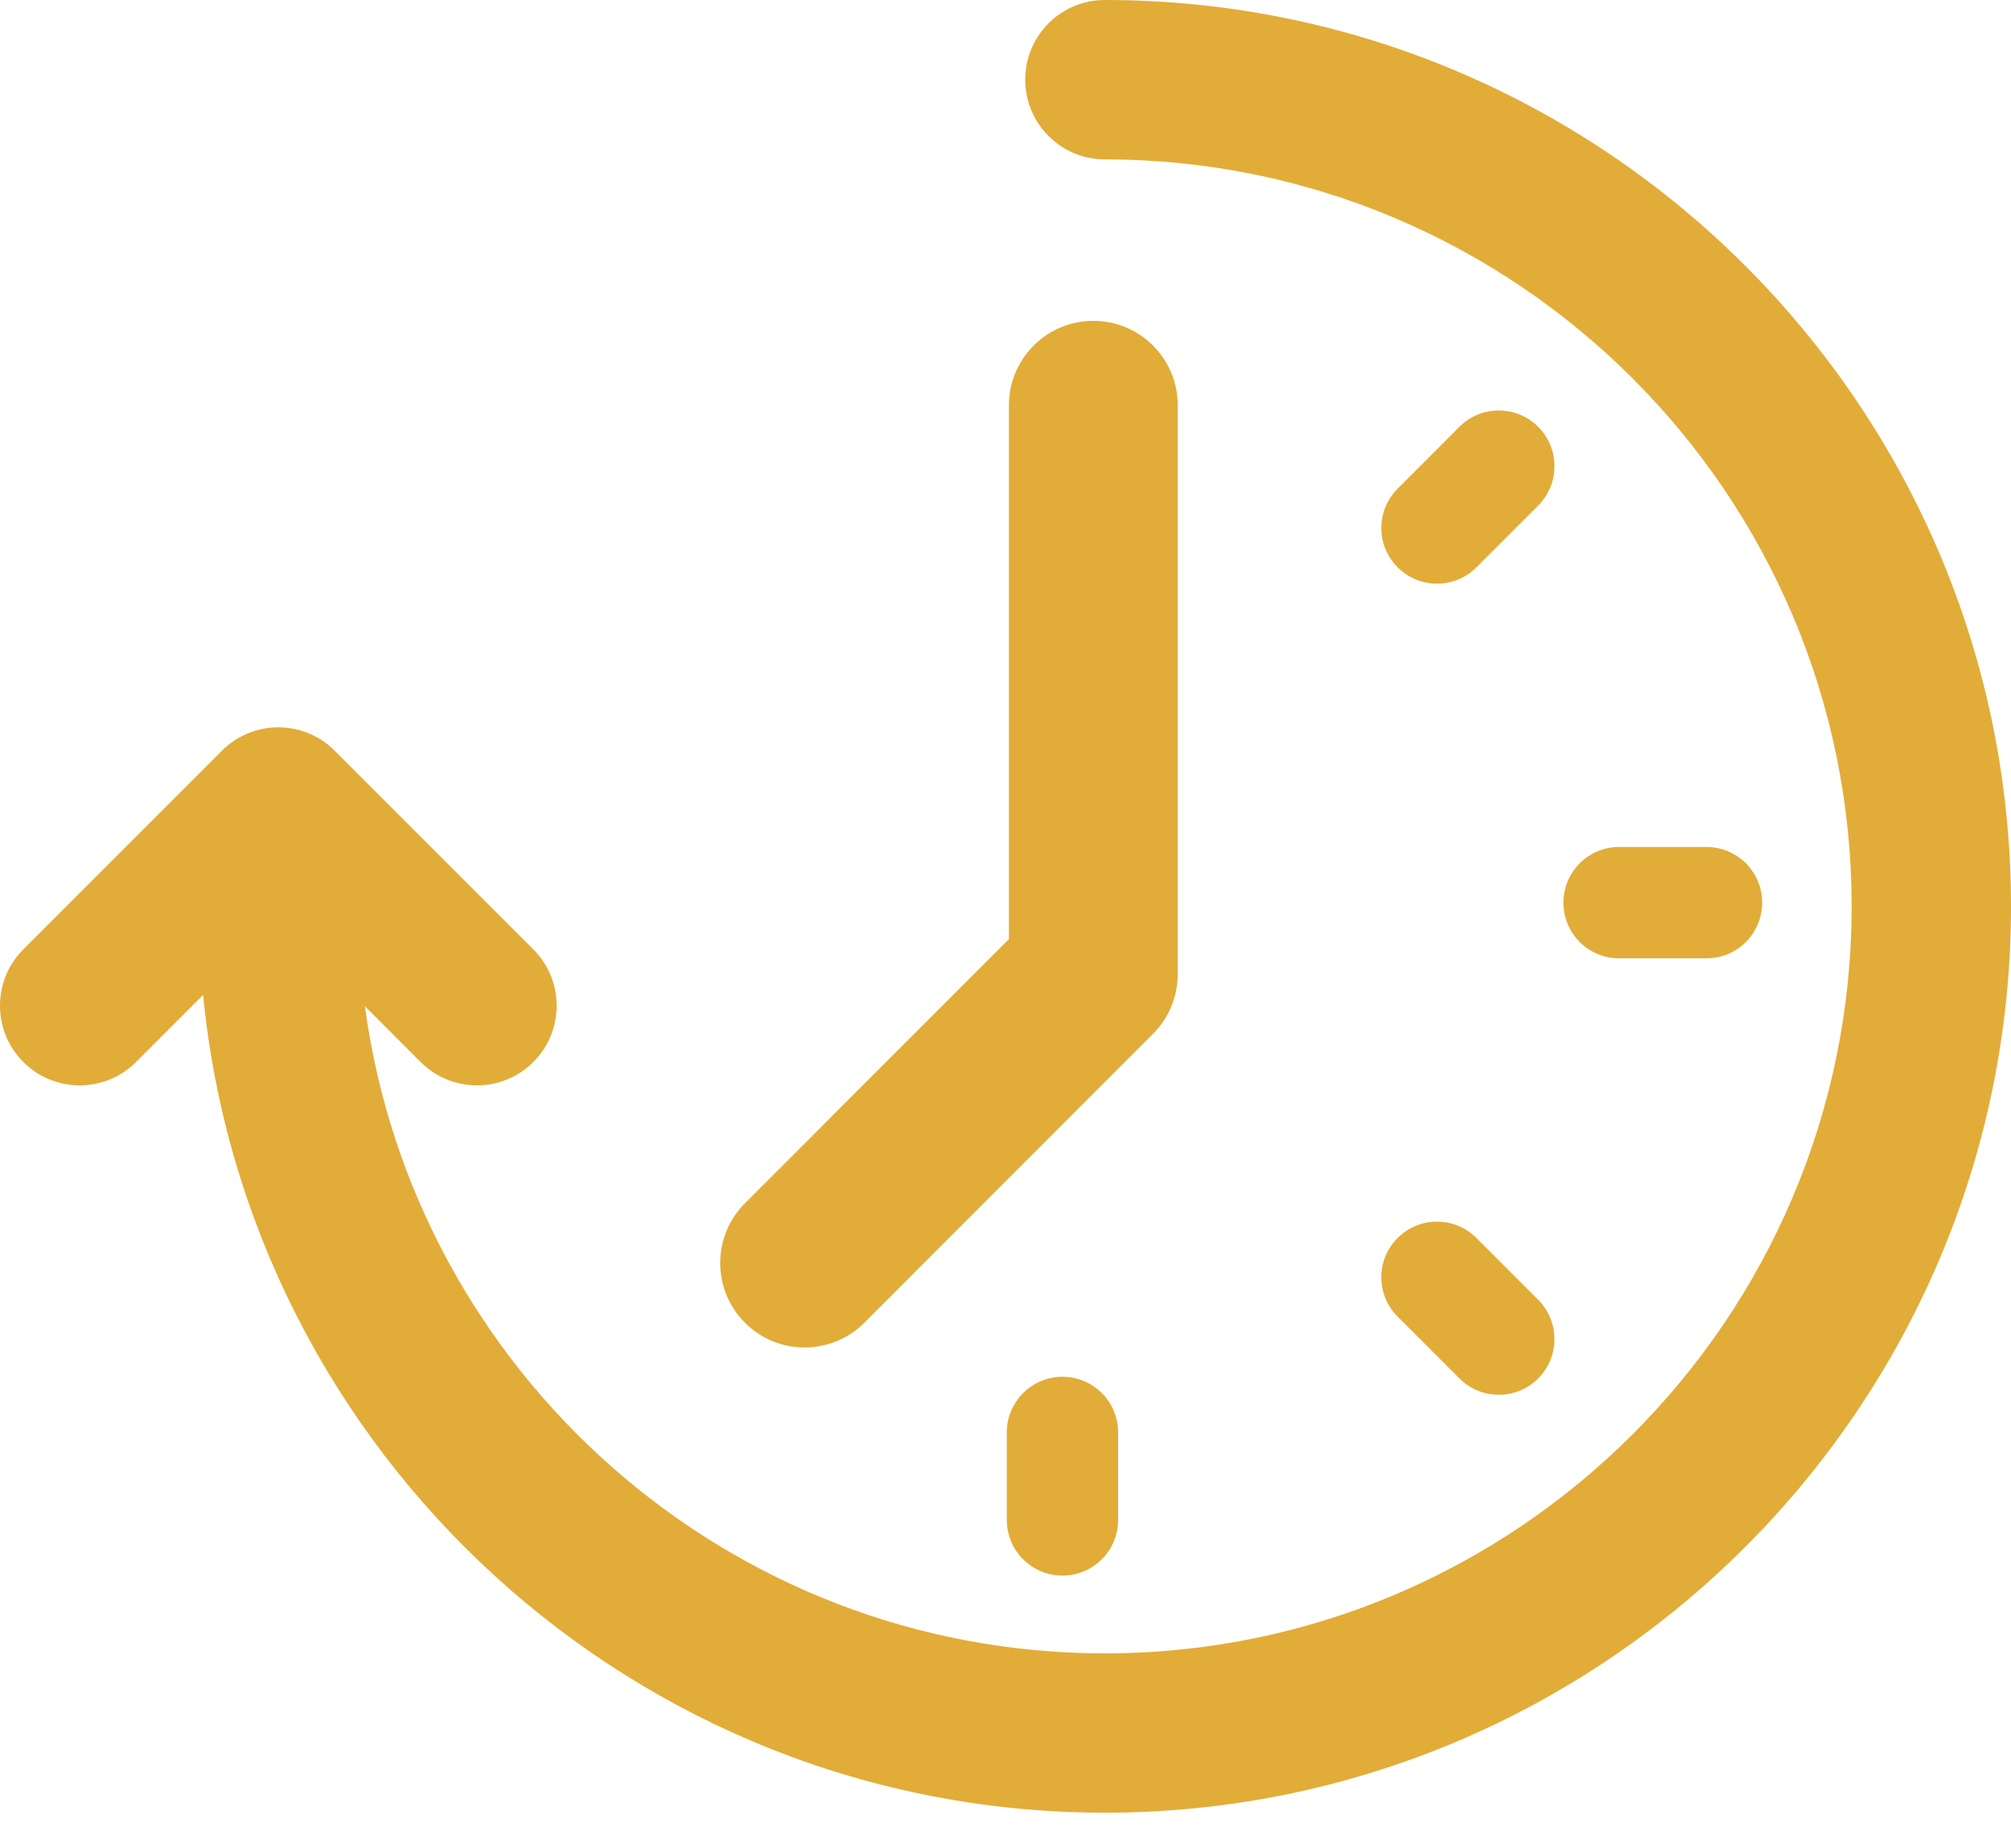 <svg width="37" height="34" viewBox="0 0 37 34" fill="none" xmlns="http://www.w3.org/2000/svg">
<path d="M20.327 0C19.518 0 18.863 0.656 18.863 1.466C18.863 2.275 19.519 2.932 20.327 2.932C27.903 2.932 34.068 9.096 34.068 16.673C34.068 24.25 27.903 30.415 20.327 30.415C13.374 30.415 7.615 25.222 6.714 18.511L7.739 19.537C8.026 19.824 8.401 19.966 8.776 19.966C9.151 19.966 9.526 19.824 9.812 19.537C10.385 18.965 10.385 18.037 9.812 17.464L6.157 13.809C5.585 13.237 4.657 13.237 4.084 13.809L0.429 17.464C-0.143 18.036 -0.143 18.964 0.429 19.537C1.002 20.109 1.93 20.109 2.503 19.537L3.737 18.303C4.559 26.734 11.685 33.346 20.328 33.346C29.52 33.346 37 25.866 37 16.673C37 7.48 29.52 0 20.327 0Z" fill="#E2AC38"/>
<path d="M14.805 24.788C14.407 24.788 14.01 24.637 13.706 24.333C13.1 23.726 13.099 22.742 13.706 22.135L18.563 17.277V7.456C18.563 6.598 19.259 5.902 20.116 5.902C20.974 5.902 21.669 6.598 21.669 7.456V17.919C21.669 18.332 21.506 18.727 21.214 19.018L15.904 24.332C15.601 24.636 15.203 24.788 14.805 24.788Z" fill="#E2AC38"/>
<path d="M31.398 17.629H29.789C29.224 17.629 28.765 17.171 28.765 16.605C28.765 16.039 29.224 15.581 29.789 15.581H31.398C31.963 15.581 32.422 16.039 32.422 16.605C32.422 17.171 31.963 17.629 31.398 17.629Z" fill="#E2AC38"/>
<path d="M27.576 25.658C27.314 25.658 27.052 25.558 26.852 25.358L25.715 24.221C25.314 23.821 25.314 23.173 25.715 22.773C26.115 22.373 26.763 22.373 27.163 22.773L28.3 23.91C28.7 24.311 28.7 24.959 28.3 25.358C28.101 25.558 27.838 25.658 27.576 25.658Z" fill="#E2AC38"/>
<path d="M19.548 28.984C18.982 28.984 18.524 28.526 18.524 27.96V26.351C18.524 25.785 18.982 25.327 19.548 25.327C20.114 25.327 20.572 25.785 20.572 26.351V27.96C20.572 28.526 20.114 28.984 19.548 28.984Z" fill="#E2AC38"/>
<path d="M26.439 10.737C26.177 10.737 25.916 10.637 25.715 10.437C25.315 10.037 25.315 9.389 25.715 8.989L26.852 7.851C27.252 7.451 27.9 7.452 28.3 7.851C28.701 8.252 28.701 8.9 28.3 9.3L27.163 10.437C26.964 10.637 26.702 10.737 26.439 10.737Z" fill="#E2AC38"/>
</svg>

